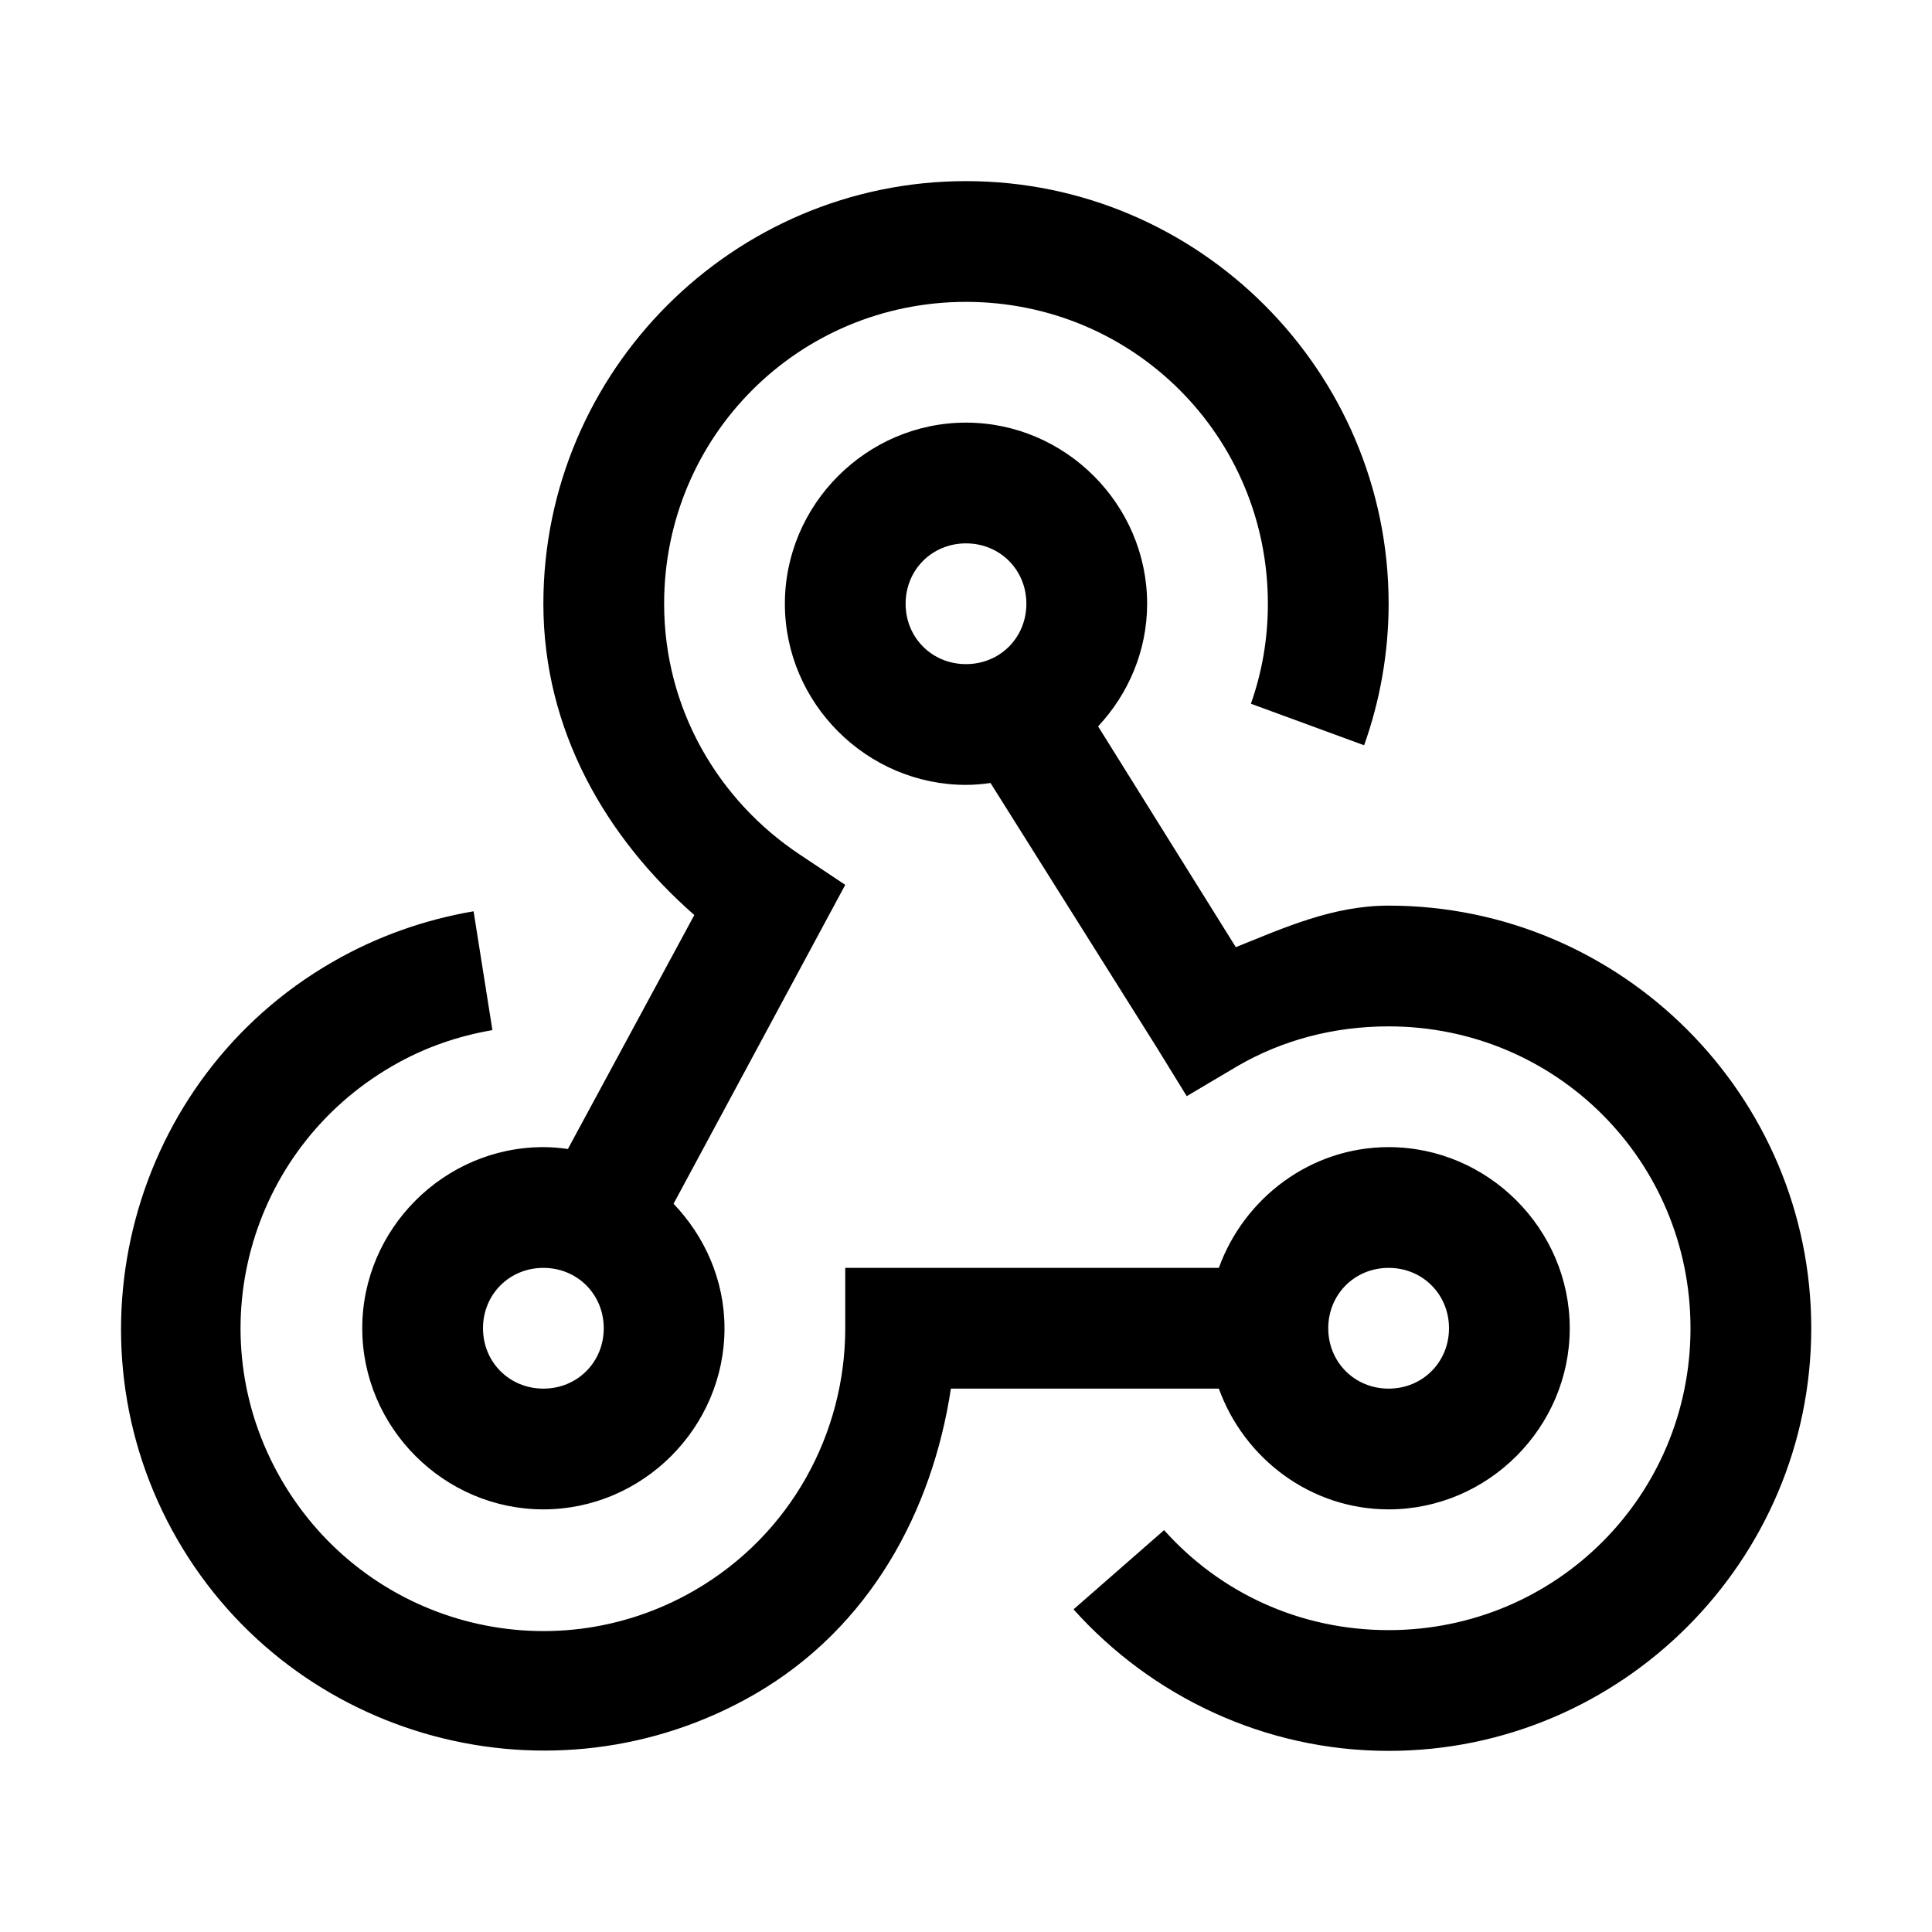 <?xml version="1.0" encoding="UTF-8"?>
<svg xmlns="http://www.w3.org/2000/svg" xmlns:xlink="http://www.w3.org/1999/xlink" viewBox="0 0 32 32" version="1.1">
<g>
<path d="M 16 3 C 12.145 3 9 6.145 9 10 C 9 12.094 10.035 13.871 11.5 15.156 L 9.406 19.031 C 9.27 19.012 9.141 19 9 19 C 7.355 19 6 20.355 6 22 C 6 23.645 7.355 25 9 25 C 10.645 25 12 23.645 12 22 C 12 21.203 11.672 20.477 11.156 19.938 L 14 14.656 L 13.25 14.156 C 11.902 13.262 11 11.746 11 10 C 11 7.227 13.227 5 16 5 C 18.773 5 21 7.227 21 10 C 21 10.586 20.902 11.137 20.719 11.656 L 22.594 12.344 C 22.855 11.613 23 10.816 23 10 C 23 6.145 19.855 3 16 3 Z M 16 7 C 14.355 7 13 8.355 13 10 C 13 11.645 14.355 13 16 13 C 16.141 13 16.27 12.988 16.406 12.969 L 19.156 17.344 L 19.656 18.156 L 20.5 17.656 C 21.234 17.23 22.086 17 23 17 C 25.773 17 28 19.227 28 22 C 28 24.773 25.773 27 23 27 C 21.512 27 20.195 26.367 19.281 25.344 L 17.781 26.656 C 19.062 28.086 20.934 29 23 29 C 26.855 29 30 25.855 30 22 C 30 18.145 26.855 15 23 15 C 22.078 15 21.277 15.363 20.469 15.688 L 18.188 12.031 C 18.688 11.496 19 10.781 19 10 C 19 8.355 17.645 7 16 7 Z M 16 9 C 16.562 9 17 9.438 17 10 C 17 10.562 16.562 11 16 11 C 15.438 11 15 10.562 15 10 C 15 9.438 15.438 9 16 9 Z M 7.844 15.094 C 7.043 15.23 6.242 15.508 5.5 15.938 C 2.164 17.863 1.012 22.164 2.938 25.5 C 4.863 28.836 9.16 29.988 12.5 28.062 C 14.41 26.957 15.441 25.031 15.75 23 L 20.188 23 C 20.605 24.156 21.707 25 23 25 C 24.645 25 26 23.645 26 22 C 26 20.355 24.645 19 23 19 C 21.707 19 20.605 19.844 20.188 21 L 14 21 L 14 22 C 14 23.727 13.109 25.414 11.5 26.344 C 9.098 27.73 6.043 26.902 4.656 24.5 C 3.27 22.098 4.098 19.043 6.5 17.656 C 7.031 17.348 7.586 17.16 8.156 17.062 Z M 9 21 C 9.562 21 10 21.438 10 22 C 10 22.562 9.562 23 9 23 C 8.438 23 8 22.562 8 22 C 8 21.438 8.438 21 9 21 Z M 23 21 C 23.562 21 24 21.438 24 22 C 24 22.562 23.562 23 23 23 C 22.438 23 22 22.562 22 22 C 22 21.438 22.438 21 23 21 Z "></path>
</g>
</svg>

